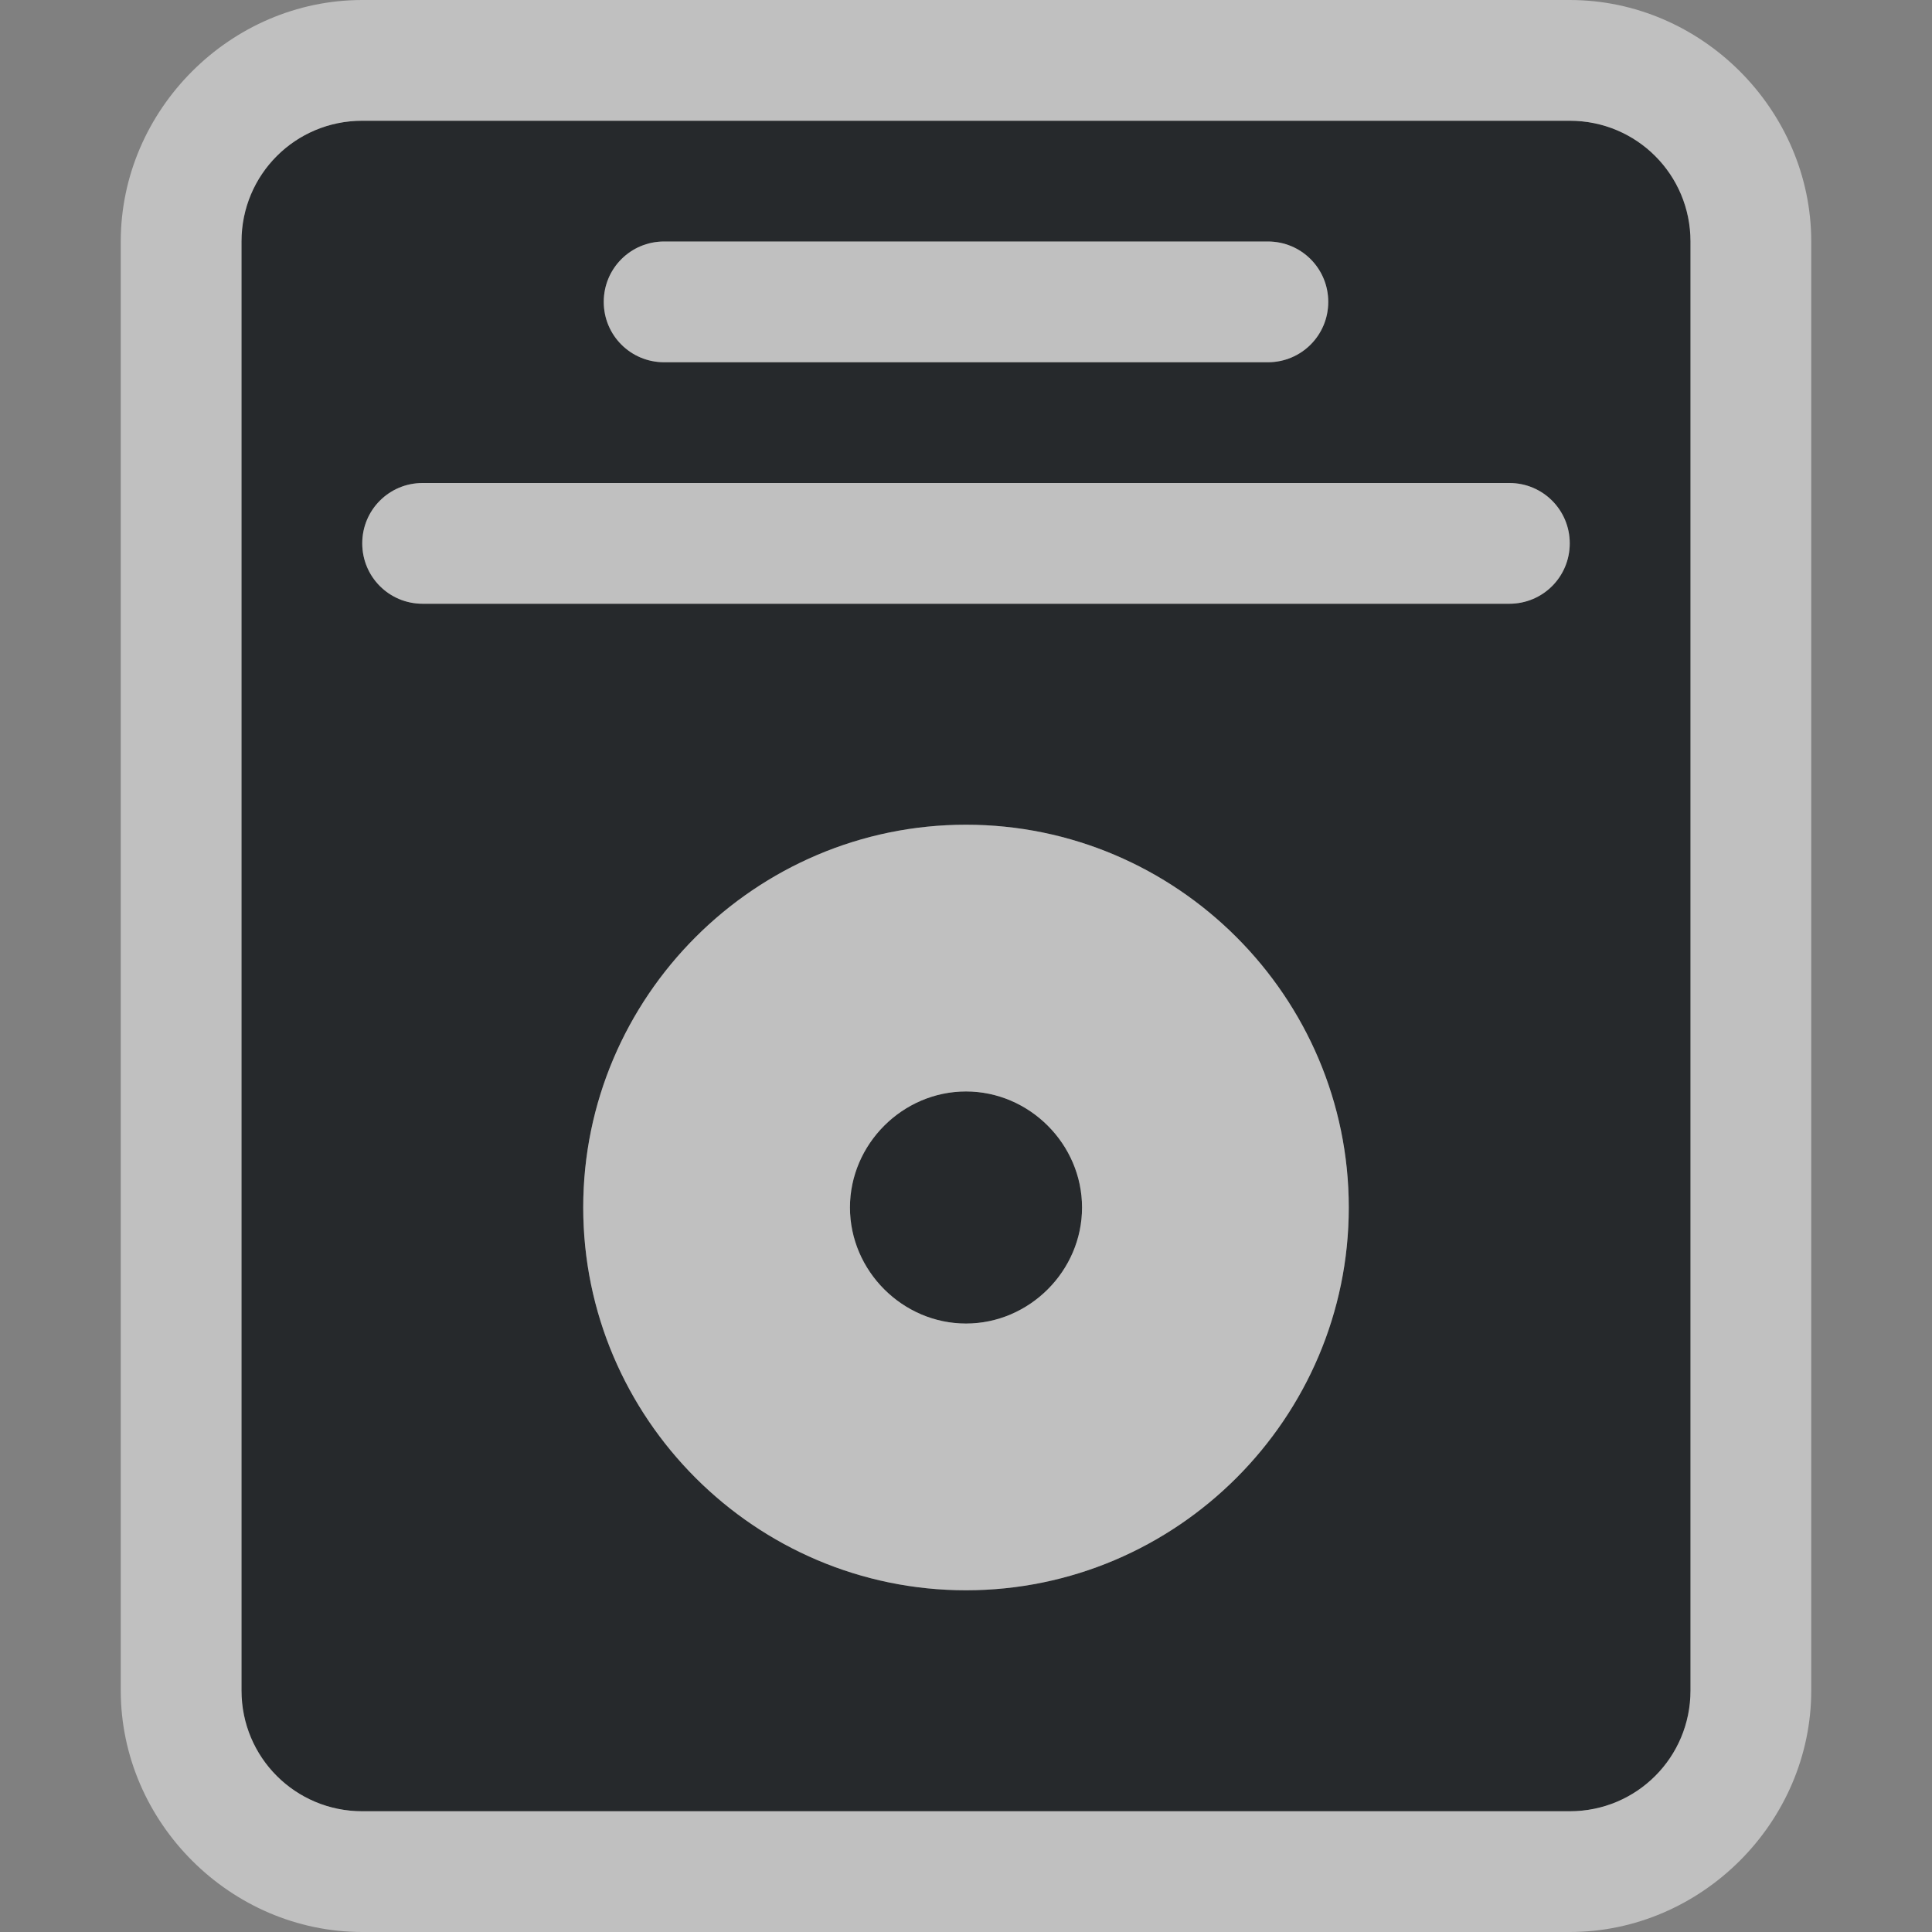 <?xml version="1.0" encoding="UTF-8"?>
<svg id="g" width="16" height="16" version="1.1" xmlns="http://www.w3.org/2000/svg" xmlns:cc="http://creativecommons.org/ns#" xmlns:dc="http://purl.org/dc/elements/1.1/" xmlns:rdf="http://www.w3.org/1999/02/22-rdf-syntax-ns#">
	<rect width="100%" height="100%" fill="#808080" stroke="none"/>
	<defs id="f">
		<style id="current-color-scheme" type="text/css">.ColorScheme-Text {color:#090d11;}.ColorScheme-Background{color:#ffffff;}</style>
	</defs>
	<path id="e" class="ColorScheme-Text" d="m3 1c-0.554 0-1 0.446-1 1v12c0 0.554 0.446 1 1 1h10c0.554 0 1-0.446 1-1v-12c0-0.554-0.446-1-1-1h-10zm2.5 1h5c0.277 0 0.5 0.223 0.5 0.5s-0.223 0.5-0.5 0.5h-5c-0.277 0-0.5-0.223-0.5-0.5s0.223-0.5 0.5-0.5zm-2 2h9c0.277 0 0.5 0.223 0.5 0.5s-0.223 0.5-0.5 0.5h-9c-0.277 0-0.5-0.223-0.5-0.5s0.223-0.5 0.5-0.5zm4.5 2.83c1.745 0 3.17 1.425 3.17 3.17 0 1.745-1.425 3.17-3.17 3.17s-3.17-1.425-3.17-3.17c0-1.745 1.425-3.17 3.17-3.17zm0 2.209c-0.525 0-0.961 0.436-0.961 0.961 0 0.525 0.436 0.961 0.961 0.961 0.525-1e-6 0.961-0.436 0.961-0.961 0-0.525-0.436-0.961-0.961-0.961z" style="fill-opacity:.75;fill:currentColor"/>
	<path id="h" class="ColorScheme-Background" d="m3 0c-1.091 0-2 0.909-2 2v12c0 1.091 0.909 2 2 2h10c1.091 0 2-0.909 2-2v-12c0-1.091-0.909-2-2-2h-10zm0 1h10c0.554 0 1 0.446 1 1v12c0 0.554-0.446 1-1 1h-10c-0.554 0-1-0.446-1-1v-12c0-0.554 0.446-1 1-1zm2.5 1c-0.277 0-0.5 0.223-0.5 0.5s0.223 0.5 0.5 0.5h5c0.277 0 0.5-0.223 0.5-0.5s-0.223-0.5-0.5-0.5h-5zm-2 2c-0.277 0-0.5 0.223-0.5 0.5s0.223 0.5 0.5 0.5h9c0.277 0 0.5-0.223 0.5-0.5s-0.223-0.5-0.5-0.5h-9zm4.5 2.83c-1.745 0-3.17 1.425-3.17 3.17 0 1.745 1.425 3.17 3.17 3.17s3.17-1.425 3.17-3.17c0-1.745-1.425-3.17-3.17-3.17zm0 2.209c0.525 0 0.961 0.436 0.961 0.961 0 0.525-0.436 0.961-0.961 0.961-0.525-3e-6 -0.961-0.436-0.961-0.961 0-0.525 0.436-0.961 0.961-0.961z" style="fill-opacity:.5;fill:currentColor"/>
</svg>
